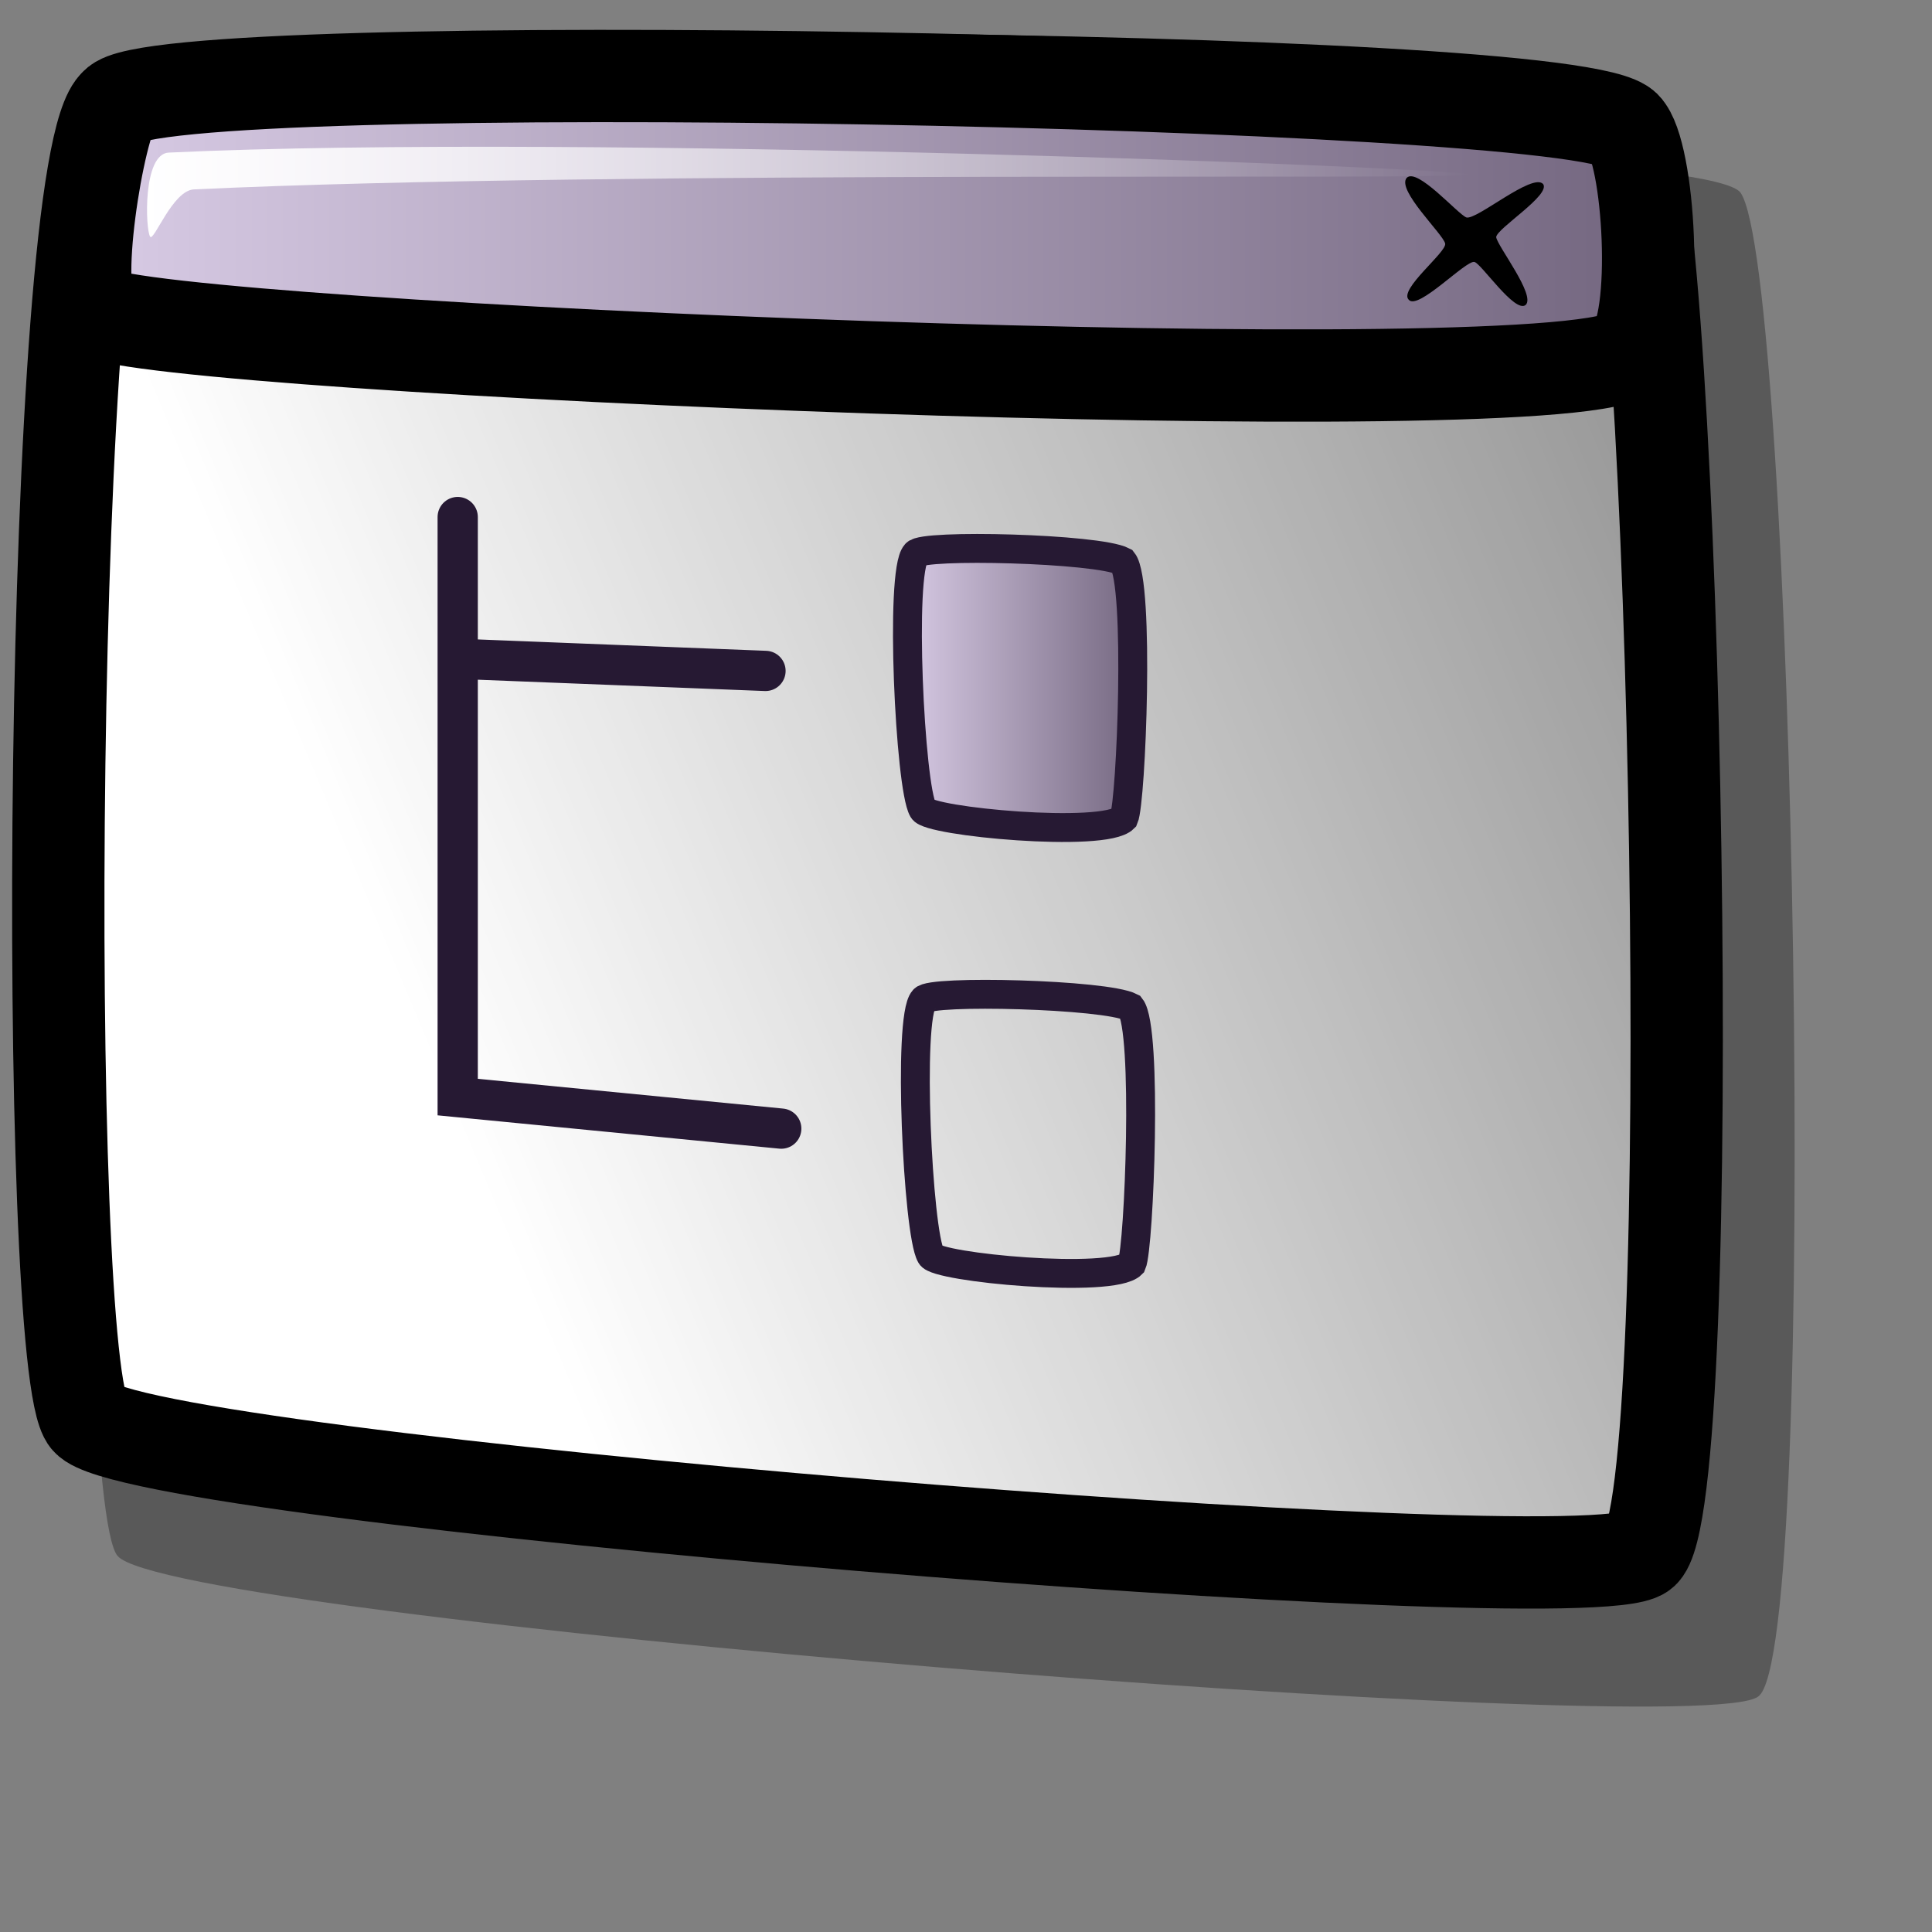 <?xml version="1.0" encoding="UTF-8" standalone="no"?>
<!DOCTYPE svg PUBLIC "-//W3C//DTD SVG 20010904//EN"
"http://www.w3.org/TR/2001/REC-SVG-20010904/DTD/svg10.dtd">
<!-- Created with Inkscape (http://www.inkscape.org/) -->
<svg
   id="svg1"
   sodipodi:version="0.32"
   inkscape:version="0.37"
   width="48pt"
   height="48pt"
   sodipodi:docbase="/home/tom"
   sodipodi:docname="view_tree.svg"
   xmlns="http://www.w3.org/2000/svg"
   xmlns:inkscape="http://www.inkscape.org/namespaces/inkscape"
   xmlns:sodipodi="http://sodipodi.sourceforge.net/DTD/sodipodi-0.dtd"
   xmlns:xlink="http://www.w3.org/1999/xlink">
  <rect width="100%" height="100%" fill="#808080" stroke="none"/>
  <defs
     id="defs3">
    <linearGradient
       id="linearGradient584">
      <stop
         style="stop-color:#ffffff;stop-opacity:1;"
         offset="0"
         id="stop585" />
      <stop
         style="stop-color:#ffffff;stop-opacity:0;"
         offset="1"
         id="stop586" />
    </linearGradient>
    <linearGradient
       id="linearGradient578">
      <stop
         style="stop-color:#d9cce6;stop-opacity:1;"
         offset="0"
         id="stop579" />
      <stop
         style="stop-color:#73667f;stop-opacity:1;"
         offset="1"
         id="stop580" />
    </linearGradient>
    <linearGradient
       xlink:href="#linearGradient584"
       id="linearGradient581"
       x1="0.217"
       y1="0.617"
       x2="1.487"
       y2="0.117" />
    <linearGradient
       xlink:href="#linearGradient584"
       id="linearGradient583"
       x1="-0"
       y1="-0"
       x2="1"
       y2="-0" />
    <linearGradient
       xlink:href="#linearGradient578"
       id="linearGradient654"
       x1="0"
       y1="-0"
       x2="1"
       y2="-0" />
    <linearGradient
       xlink:href="#linearGradient578"
       id="linearGradient655"
       x1="-0"
       y1="-0"
       x2="1"
       y2="-0" />
    <linearGradient
       xlink:href="#linearGradient584"
       id="linearGradient653"
       x1="0"
       y1="-0"
       x2="0.979"
       y2="0.977" />
  </defs>
  <sodipodi:namedview
     id="base"
     pagecolor="#ffffff"
     bordercolor="#666666"
     borderopacity="1.0"
     inkscape:pageopacity="0.0"
     inkscape:pageshadow="2"
     inkscape:zoom="9.56324508"
     inkscape:cx="23.1021177"
     inkscape:cy="22.3109499"
     inkscape:window-width="1018"
     inkscape:window-height="711"
     inkscape:window-x="0"
     inkscape:window-y="30" />
  <path
     style="font-size:12;opacity:0.303;fill-rule:evenodd;stroke-width:1.25;"
     d="M 3.898 51.544 C 2.333 49.805 2.519 7.415 4.907 5.56 C 6.698 4.163 56.093 4.389 57.652 6.375 C 59.442 8.825 60.324 54.732 58.244 56.2 C 56.246 57.725 5.653 53.627 3.898 51.544 z "
     id="path737"
     sodipodi:nodetypes="cssss" />
  <path
     style="font-size:12;fill:url(#linearGradient581);fill-rule:evenodd;stroke:#000000;stroke-width:3.058;"
     d="M 2.889 47.03 C 1.406 45.382 1.583 5.204 3.846 3.446 C 5.543 2.122 52.361 2.336 53.839 4.218 C 55.535 6.54 56.371 50.052 54.4 51.443 C 52.506 52.888 4.553 49.005 2.889 47.03 z "
     id="path738"
     sodipodi:nodetypes="cssss" />
  <path
     style="font-size:12;fill:url(#linearGradient654);fill-rule:evenodd;stroke:#000000;stroke-width:3.058;"
     d="M 3.163 10.331 C 2.301 10.036 3.277 4.069 3.846 3.446 C 5.198 1.727 52.083 2.636 53.839 4.218 C 54.634 5.002 54.978 10.744 53.994 11.66 C 52.487 13.552 5.331 11.564 3.163 10.331 z "
     id="path739"
     sodipodi:nodetypes="cssss" />
  <path
     style="font-size:12;fill-rule:evenodd;stroke-width:1pt;"
     d="M 46.598 5.893 C 46.257 6.297 47.809 7.759 47.873 8.068 C 47.935 8.347 46.321 9.593 46.667 9.93 C 46.971 10.292 48.549 8.624 48.838 8.677 C 49.052 8.703 50.181 10.395 50.539 10.102 C 50.88 9.782 49.612 8.166 49.563 7.858 C 49.566 7.575 51.391 6.455 51.115 6.093 C 50.754 5.719 48.909 7.303 48.575 7.203 C 48.286 7.089 46.943 5.534 46.598 5.893 z "
     id="path740"
     sodipodi:nodetypes="cssssssss" />
  <path
     style="font-size:12;fill:url(#linearGradient583);fill-rule:evenodd;stroke-width:1pt;"
     d="M 4.973 7.84 C 4.818 7.613 4.721 5.096 5.589 5.055 C 19.275 4.409 48.495 5.574 48.635 5.779 C 48.773 5.981 20.269 5.621 6.424 6.274 C 5.715 6.307 5.096 8.02 4.973 7.84 z "
     id="path741"
     sodipodi:nodetypes="cssss" />
  <path
     style="font-size:12;fill:url(#linearGradient655);fill-opacity:1.00;fill-rule:evenodd;stroke:#261933;stroke-width:0.957;"
     d="M 30.335 18.349 C 29.797 18.935 30.142 26.074 30.572 26.813 C 30.734 27.22 36.587 27.766 37.233 27.104 C 37.475 26.544 37.761 19.308 37.196 18.595 C 36.362 18.162 30.524 18.018 30.335 18.349 z "
     id="path610"
     sodipodi:nodetypes="ccccc" />
  <path
     style="font-size:12;fill:url(#linearGradient655);fill-opacity:1.00;fill-rule:evenodd;stroke:#261933;stroke-width:0.957;"
     d="M 30.597 33.119 C 30.059 33.705 30.403 40.844 30.834 41.583 C 30.995 41.991 36.849 42.536 37.494 41.874 C 37.737 41.314 38.022 34.079 37.457 33.365 C 36.623 32.932 30.785 32.788 30.597 33.119 z "
     id="path657"
     sodipodi:nodetypes="ccccc" />
  <path
     style="fill:none;fill-rule:evenodd;stroke:#261933;stroke-opacity:1;stroke-width:1pt;stroke-linejoin:miter;stroke-linecap:round;fill-opacity:1.00;"
     d="M 15.162 17.128 L 15.162 36.342 L 25.88 37.387 L 25.88 37.387 "
     id="path668" />
  <path
     style="fill:none;fill-rule:evenodd;stroke:#261933;stroke-opacity:1;stroke-width:1pt;stroke-linejoin:miter;stroke-linecap:round;fill-opacity:1.00;"
     d="M 15.424 21.833 L 25.358 22.225 "
     id="path669" />
</svg>
